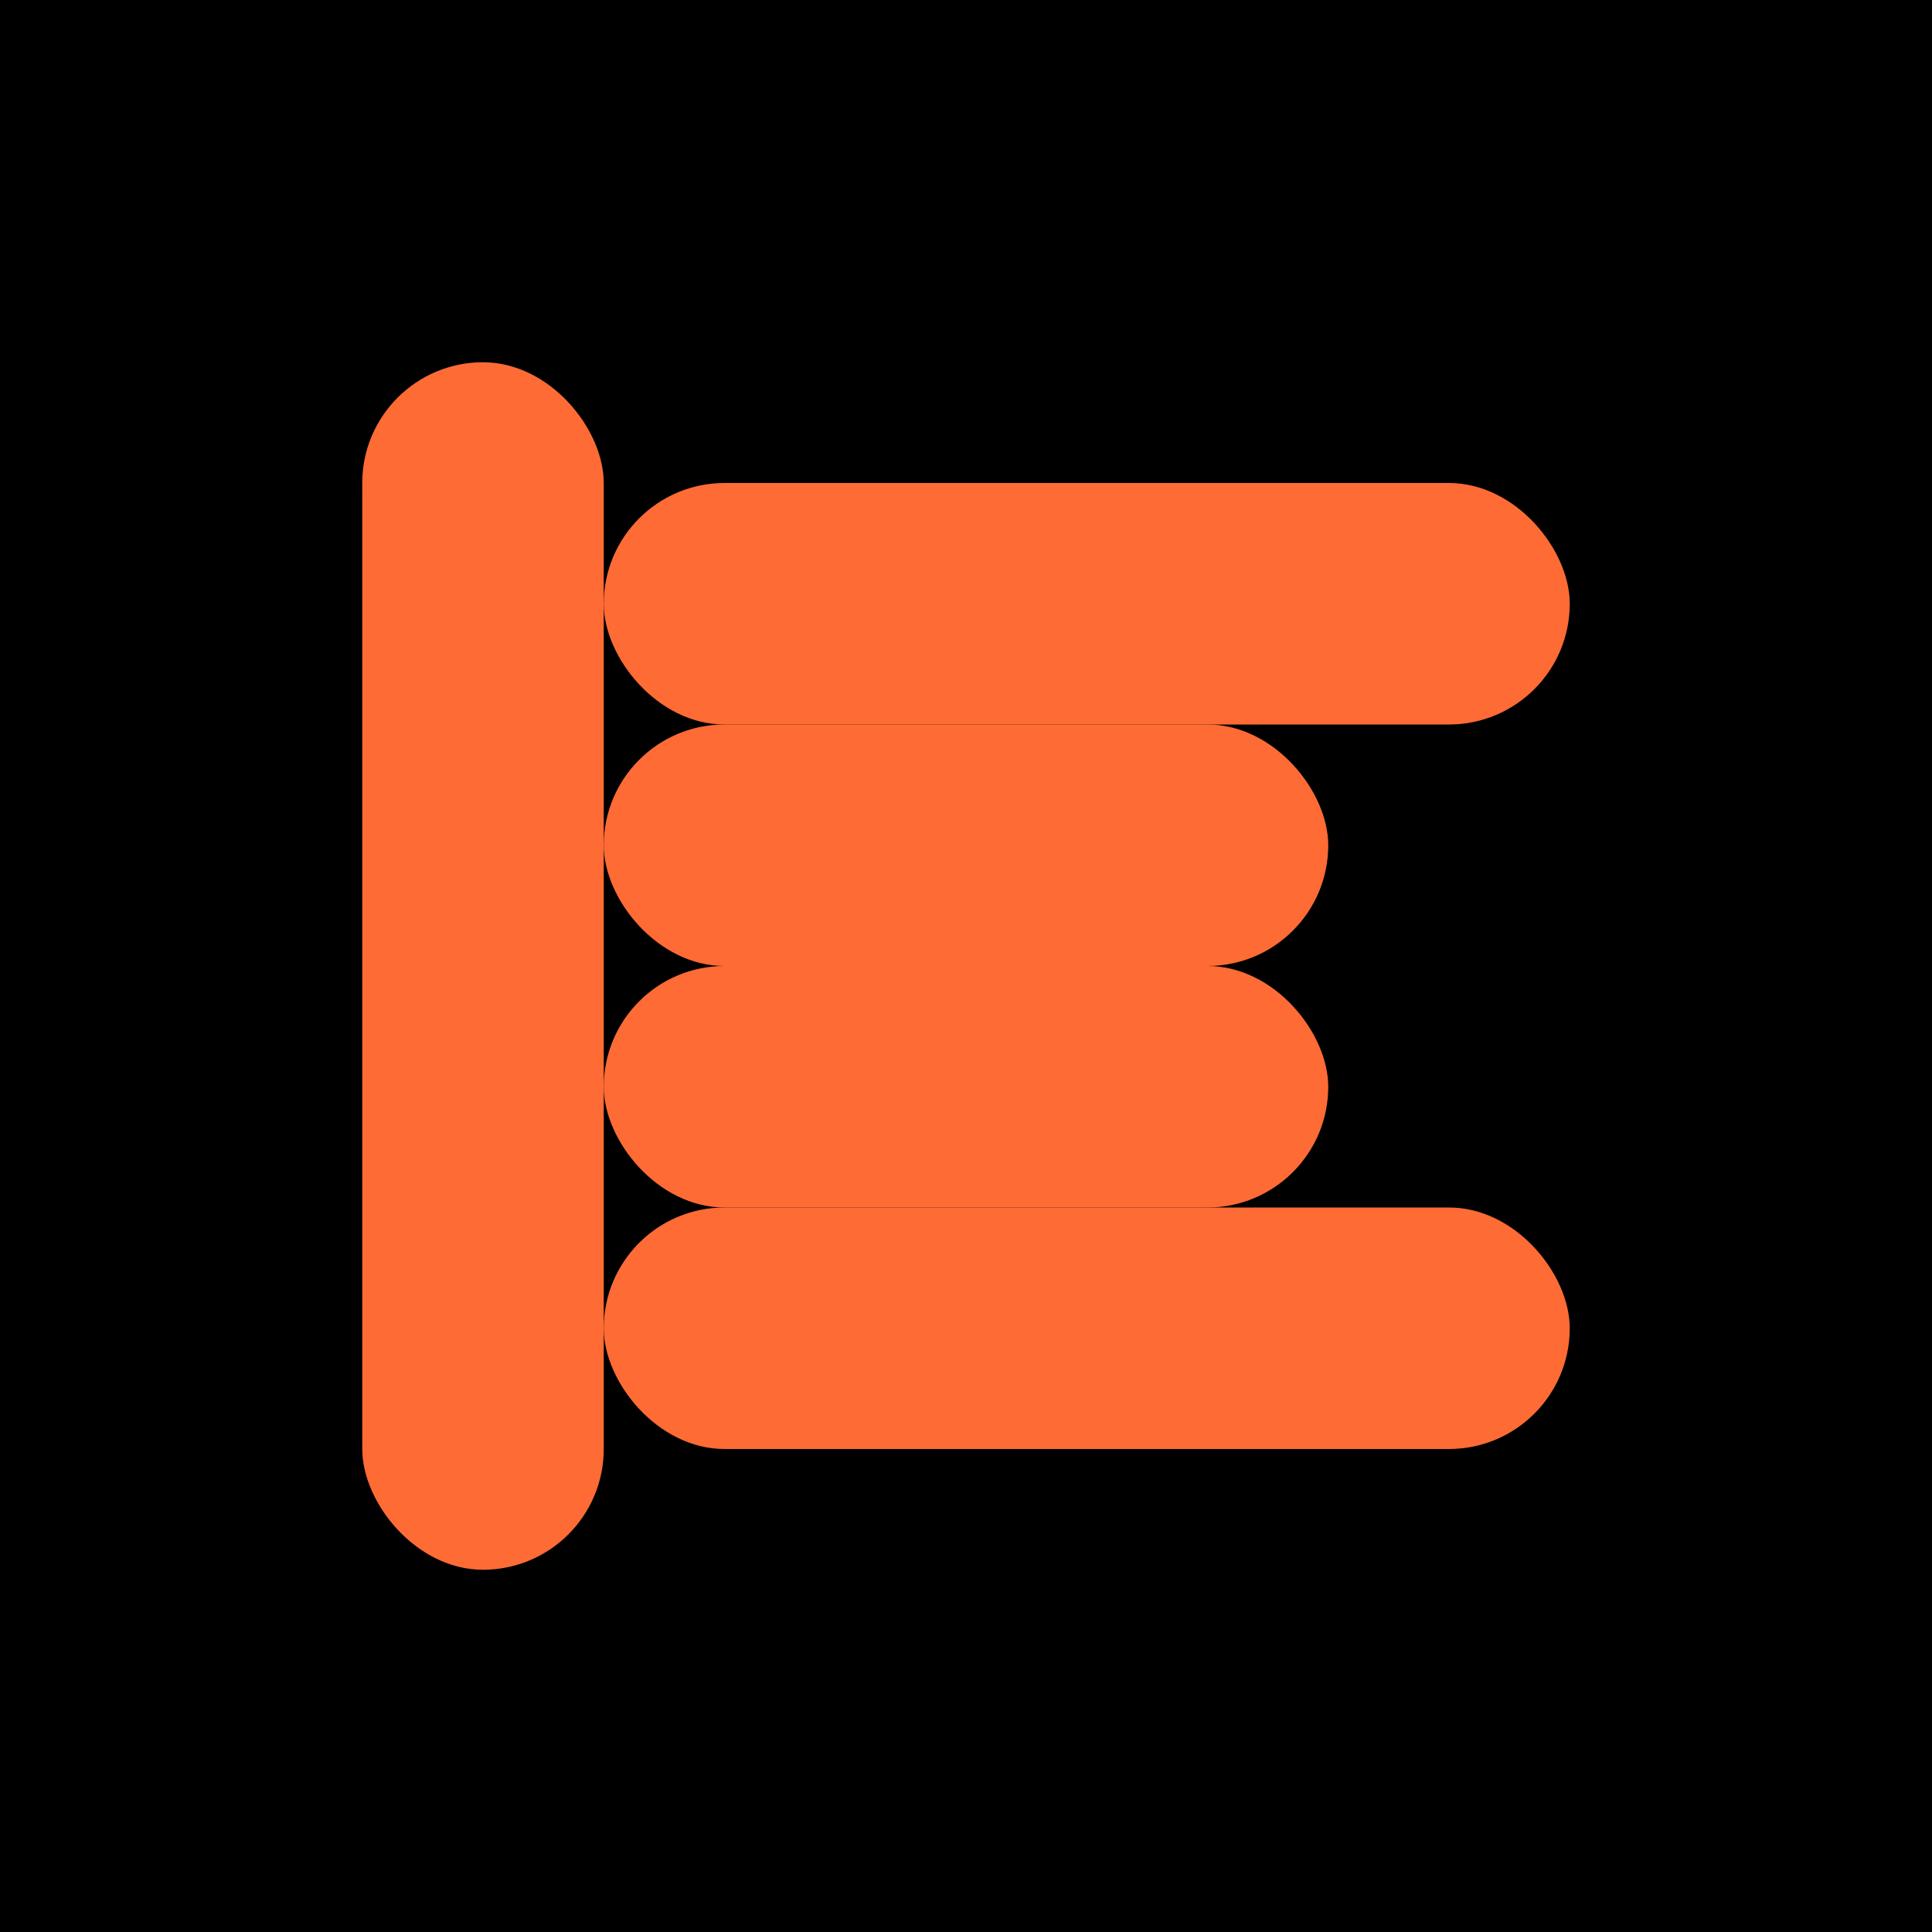 <svg width="32" height="32" viewBox="0 0 32 32" fill="none" xmlns="http://www.w3.org/2000/svg">
  <rect width="32" height="32" fill="#000000"/>
  <!-- Left vertical line of K -->
  <rect x="6" y="6" width="4" height="20" rx="2" fill="#FF6B35"/>
  <!-- Top diagonal of K -->
  <rect x="10" y="8" width="16" height="4" rx="2" fill="#FF6B35"/>
  <!-- Bottom diagonal of K -->
  <rect x="10" y="20" width="16" height="4" rx="2" fill="#FF6B35"/>
  <!-- Diagonal connector lines -->
  <rect x="10" y="12" width="12" height="4" rx="2" fill="#FF6B35"/>
  <rect x="10" y="16" width="12" height="4" rx="2" fill="#FF6B35"/>
</svg>